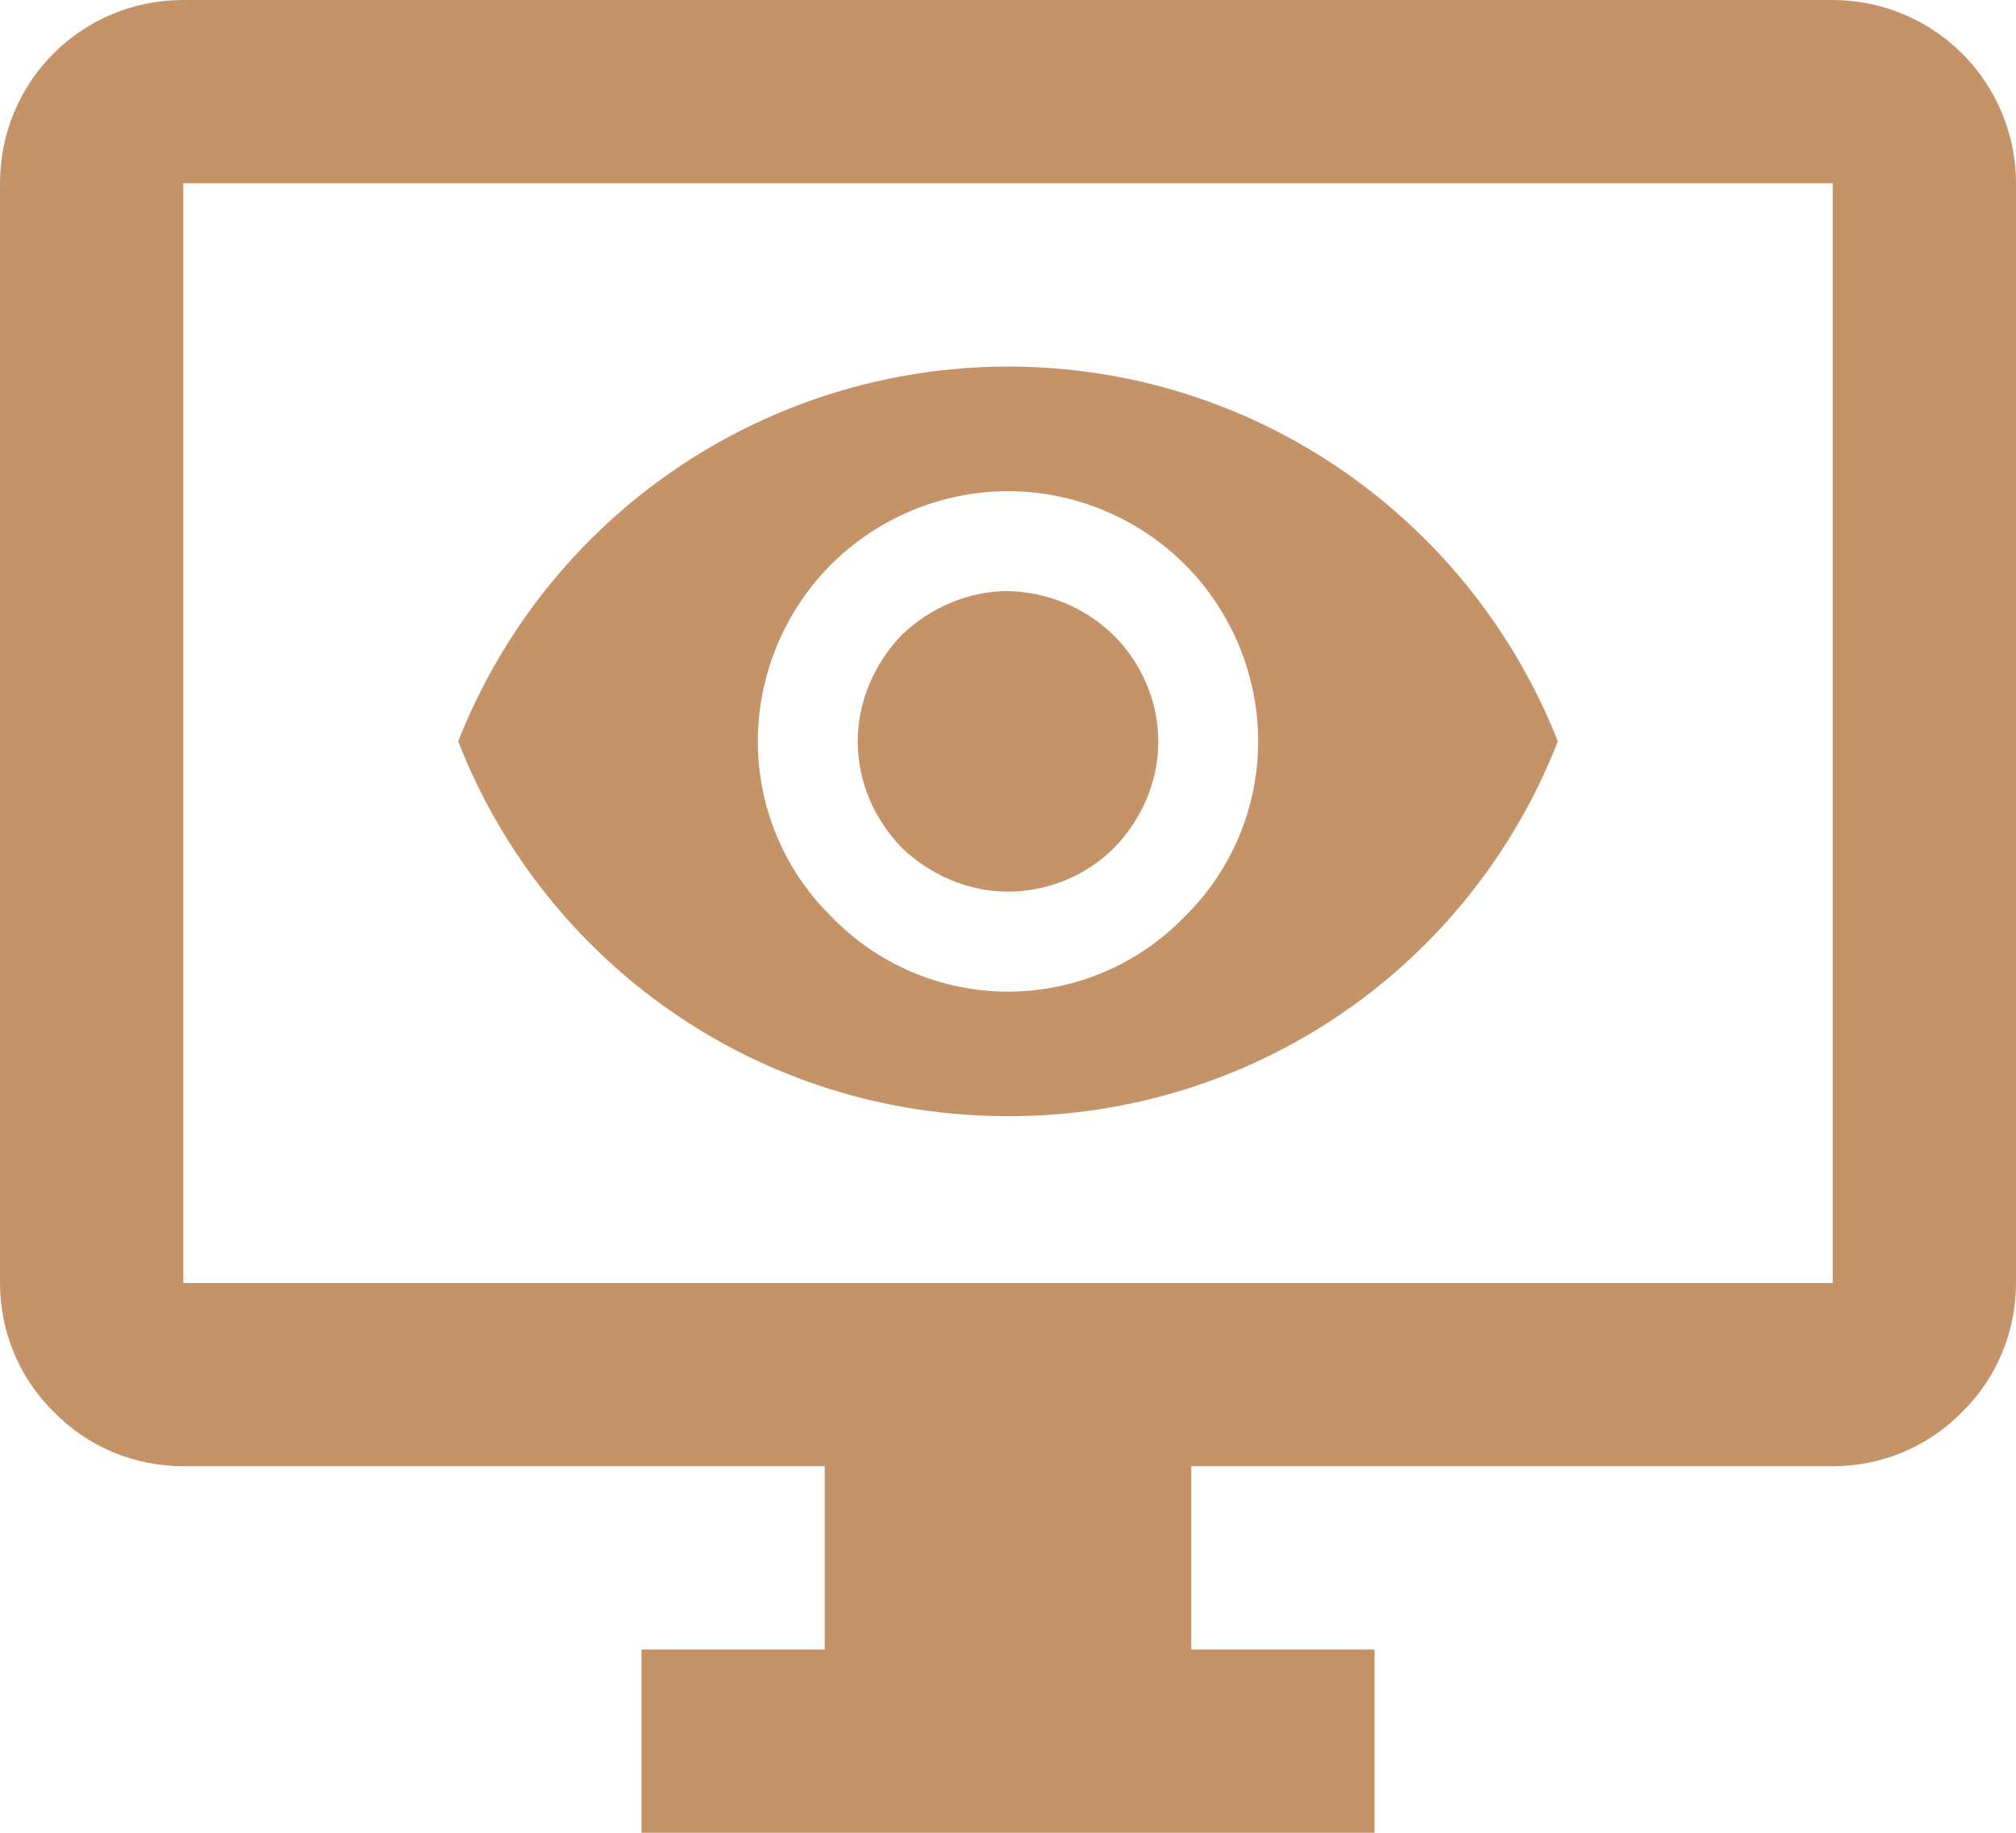 <svg width="22" height="20" viewBox="0 0 22 20" fill="none" xmlns="http://www.w3.org/2000/svg">
<path d="M2 2V14H20V2H2ZM2 0H20C20.53 0 21.039 0.211 21.414 0.586C21.789 0.961 22 1.47 22 2V14C22 14.53 21.79 15.04 21.41 15.41C21.04 15.79 20.53 16 20 16H13V18H15V20H7V18H9V16H2C1.47 16 0.96 15.79 0.59 15.41C0.21 15.04 0 14.53 0 14V2C0 0.89 0.89 0 2 0ZM9.84 6.93C10.15 6.63 10.57 6.45 11 6.45C11.43 6.46 11.85 6.63 12.16 6.94C12.46 7.24 12.64 7.66 12.64 8.09C12.64 8.53 12.46 8.94 12.16 9.25C11.85 9.56 11.43 9.73 11 9.73C10.57 9.73 10.15 9.55 9.84 9.25C9.54 8.94 9.36 8.53 9.36 8.09C9.36 7.66 9.54 7.24 9.84 6.93ZM9.07 10C9.32 10.26 9.62 10.466 9.951 10.607C10.283 10.748 10.64 10.821 11 10.821C11.36 10.821 11.717 10.748 12.049 10.607C12.38 10.466 12.68 10.26 12.93 10C13.44 9.5 13.73 8.81 13.73 8.09C13.73 7.37 13.44 6.67 12.93 6.16C12.42 5.65 11.72 5.36 11 5.36C10.28 5.36 9.58 5.65 9.07 6.16C8.56 6.67 8.27 7.37 8.27 8.09C8.27 8.81 8.56 9.5 9.07 10ZM5 8.09C5.474 6.885 6.3 5.85 7.37 5.12C8.44 4.391 9.705 4.001 11 4C13.73 4 16.06 5.7 17 8.09C16.529 9.298 15.705 10.335 14.634 11.065C13.563 11.795 12.296 12.183 11 12.18C8.27 12.18 5.94 10.5 5 8.09Z" fill="#C59368"/>
</svg>
